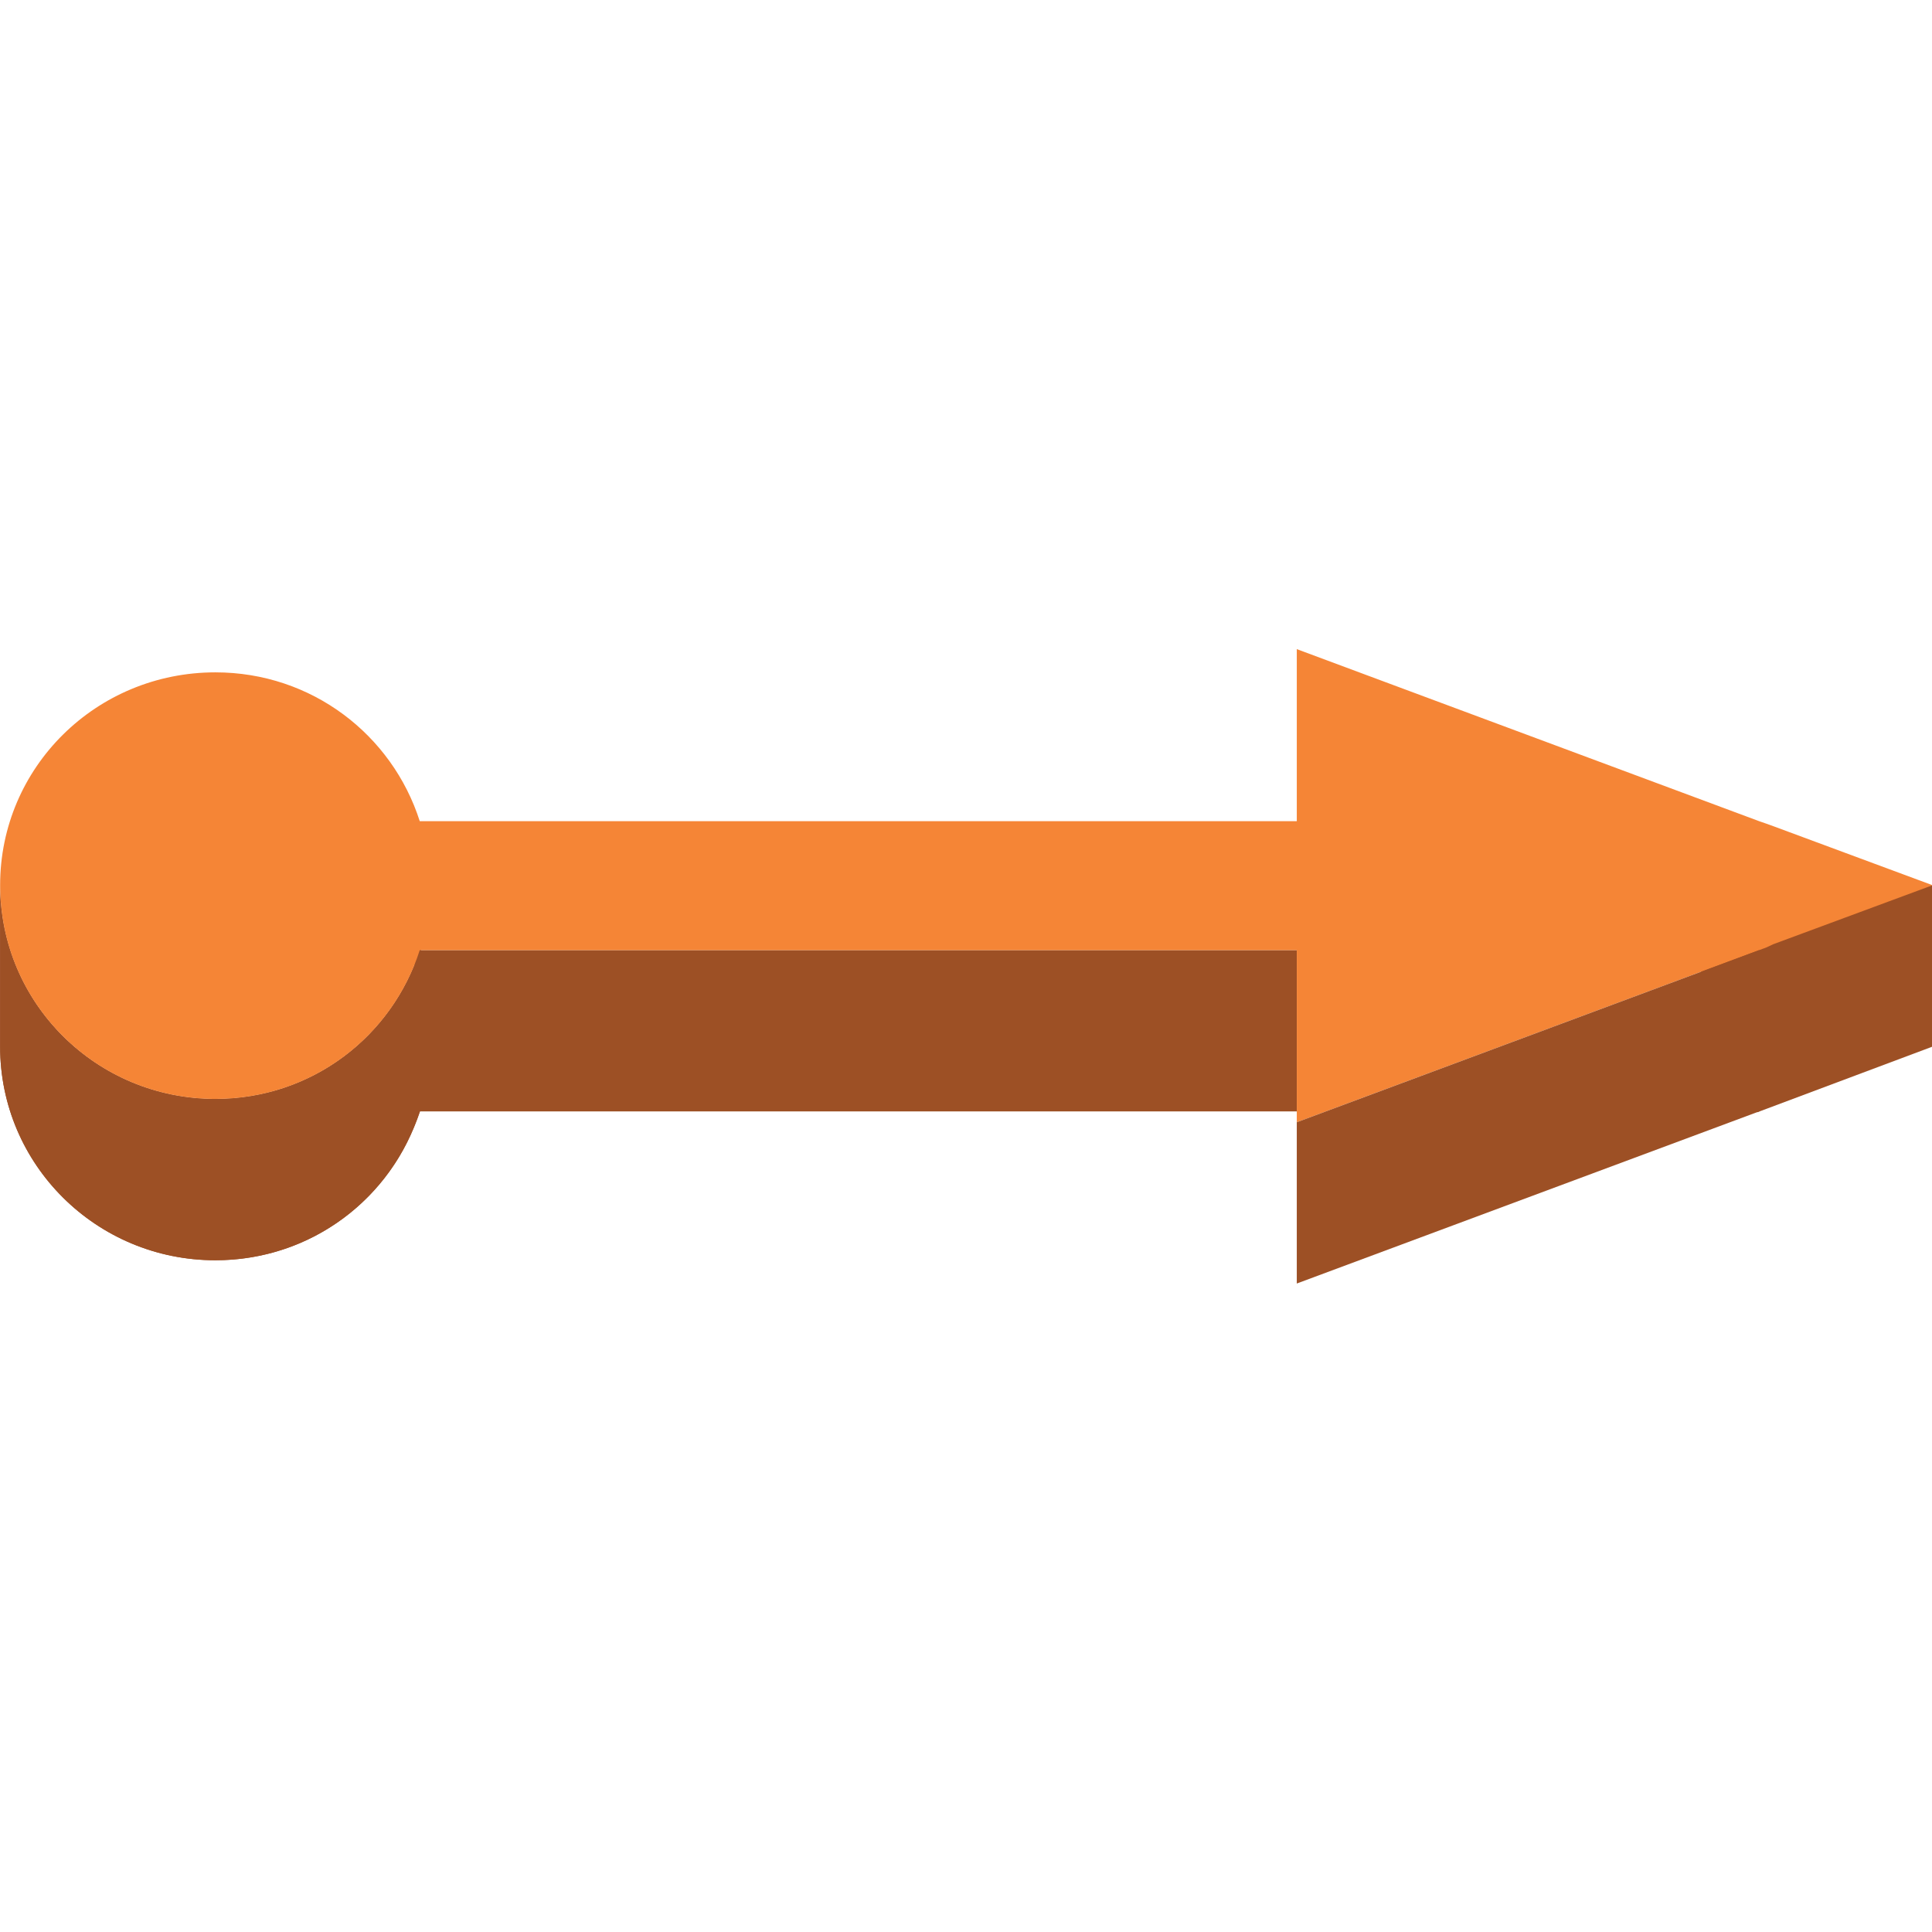 <?xml version="1.0" encoding="UTF-8" standalone="no"?>
<!-- Generator: Adobe Illustrator 18.1.1, SVG Export Plug-In . SVG Version: 6.00 Build 0)  -->

<svg
   xmlns:dc="http://purl.org/dc/elements/1.1/"
   xmlns:cc="http://creativecommons.org/ns#"
   xmlns:rdf="http://www.w3.org/1999/02/22-rdf-syntax-ns#"
   xmlns:svg="http://www.w3.org/2000/svg"
   xmlns="http://www.w3.org/2000/svg"
   xmlns:sodipodi="http://sodipodi.sourceforge.net/DTD/sodipodi-0.dtd"
   xmlns:inkscape="http://www.inkscape.org/namespaces/inkscape"
   version="1.2"
   id="Layer_1"
   x="0px"
   y="0px"
   viewBox="0 0 100 100"
   xml:space="preserve"
   inkscape:version="0.91 r13725"
   sodipodi:docname="Compute_AmazonEC2_ElasticIP.svg"><defs
     id="defs34" /><sodipodi:namedview
     pagecolor="#ffffff"
     bordercolor="#666666"
     borderopacity="1"
     objecttolerance="10"
     gridtolerance="10"
     guidetolerance="10"
     inkscape:pageopacity="0"
     inkscape:pageshadow="2"
     inkscape:window-width="1280"
     inkscape:window-height="985"
     id="namedview32"
     showgrid="false"
     inkscape:zoom="7.4579687"
     inkscape:cx="50.26817"
     inkscape:cy="50"
     inkscape:window-x="0"
     inkscape:window-y="0"
     inkscape:window-maximized="1"
     inkscape:current-layer="Layer_1" /><g
     id="Layer_3"
     transform="matrix(1.473,0,0,1.473,-7.585,-28.902)" /><g
     id="Layer_1_1_"
     transform="matrix(1.473,0,0,1.473,-23.633,-23.633)"><g
       id="g5"><polygon
         points="75.255,48.793 83.952,47.15 83.952,52.82 77.796,55.127 "
         id="polygon7"
         style="fill:#9d5025" /></g><g
       id="g9"><rect
         x="30.606"
         y="49.43"
         width="31.006"
         height="5.668"
         id="rect11"
         style="fill:#9d5025" /></g><g
       id="g13"><polyline
         points="30.794,49.43 30.794,55.098 30.79,55.107 30.79,49.438 30.794,49.43   "
         id="polyline15"
         style="fill:#9d5025" /><path
         d="m 30.837,49.328 0,5.67 c -0.148,0.465 -0.389,1.02 -0.621,1.439 l 0,-5.67 c 0.232,-0.42 0.426,-0.865 0.574,-1.33"
         id="path17"
         inkscape:connector-curvature="0"
         style="fill:#9d5025" /><path
         d="m 30.216,50.768 0,5.67 c -1.277,2.322 -3.74,3.891 -6.604,3.891 -4.184,0 -7.564,-3.361 -7.564,-7.508 l 0,-5.67 c 0,4.148 3.381,7.51 7.564,7.51 2.864,-0.001 5.326,-1.571 6.604,-3.893"
         id="path19"
         inkscape:connector-curvature="0"
         style="fill:#9d5025" /></g><path
       d="m 30.794,49.43 0,5.668 c -0.971,3.039 -3.797,5.23 -7.182,5.23 -4.184,0 -7.564,-3.361 -7.564,-7.508 l 0,-5.67 c 0,4.148 3.381,7.51 7.564,7.51 3.385,0 6.211,-2.191 7.182,-5.23 z"
       id="path21"
       inkscape:connector-curvature="0"
       style="fill:#9d5025" /><g
       id="g23"><path
         d="m 61.612,38.854 16.248,6.046 0.248,0.086 0.25,0.09 5.594,2.074 -5.594,2.072 -0.266,0.123 -0.232,0.085 -16.248,6.049 0,-6.049 -30.818,0 c -0.971,3.039 -3.797,5.23 -7.182,5.23 -4.184,0 -7.564,-3.361 -7.564,-7.51 0,-4.149 3.381,-7.48 7.564,-7.48 3.385,0 6.211,2.193 7.182,5.23 l 30.818,0 0,-6.046 z"
         id="path25"
         inkscape:connector-curvature="0"
         style="fill:#f58536" /></g><g
       id="g27"><polygon
         points="61.612,55.479 77.86,49.43 77.86,55.098 61.612,61.146 "
         id="polygon29"
         style="fill:#9d5025" /></g></g><g
     id="nyt_x5F_exporter_x5F_info"
     display="none" /></svg>